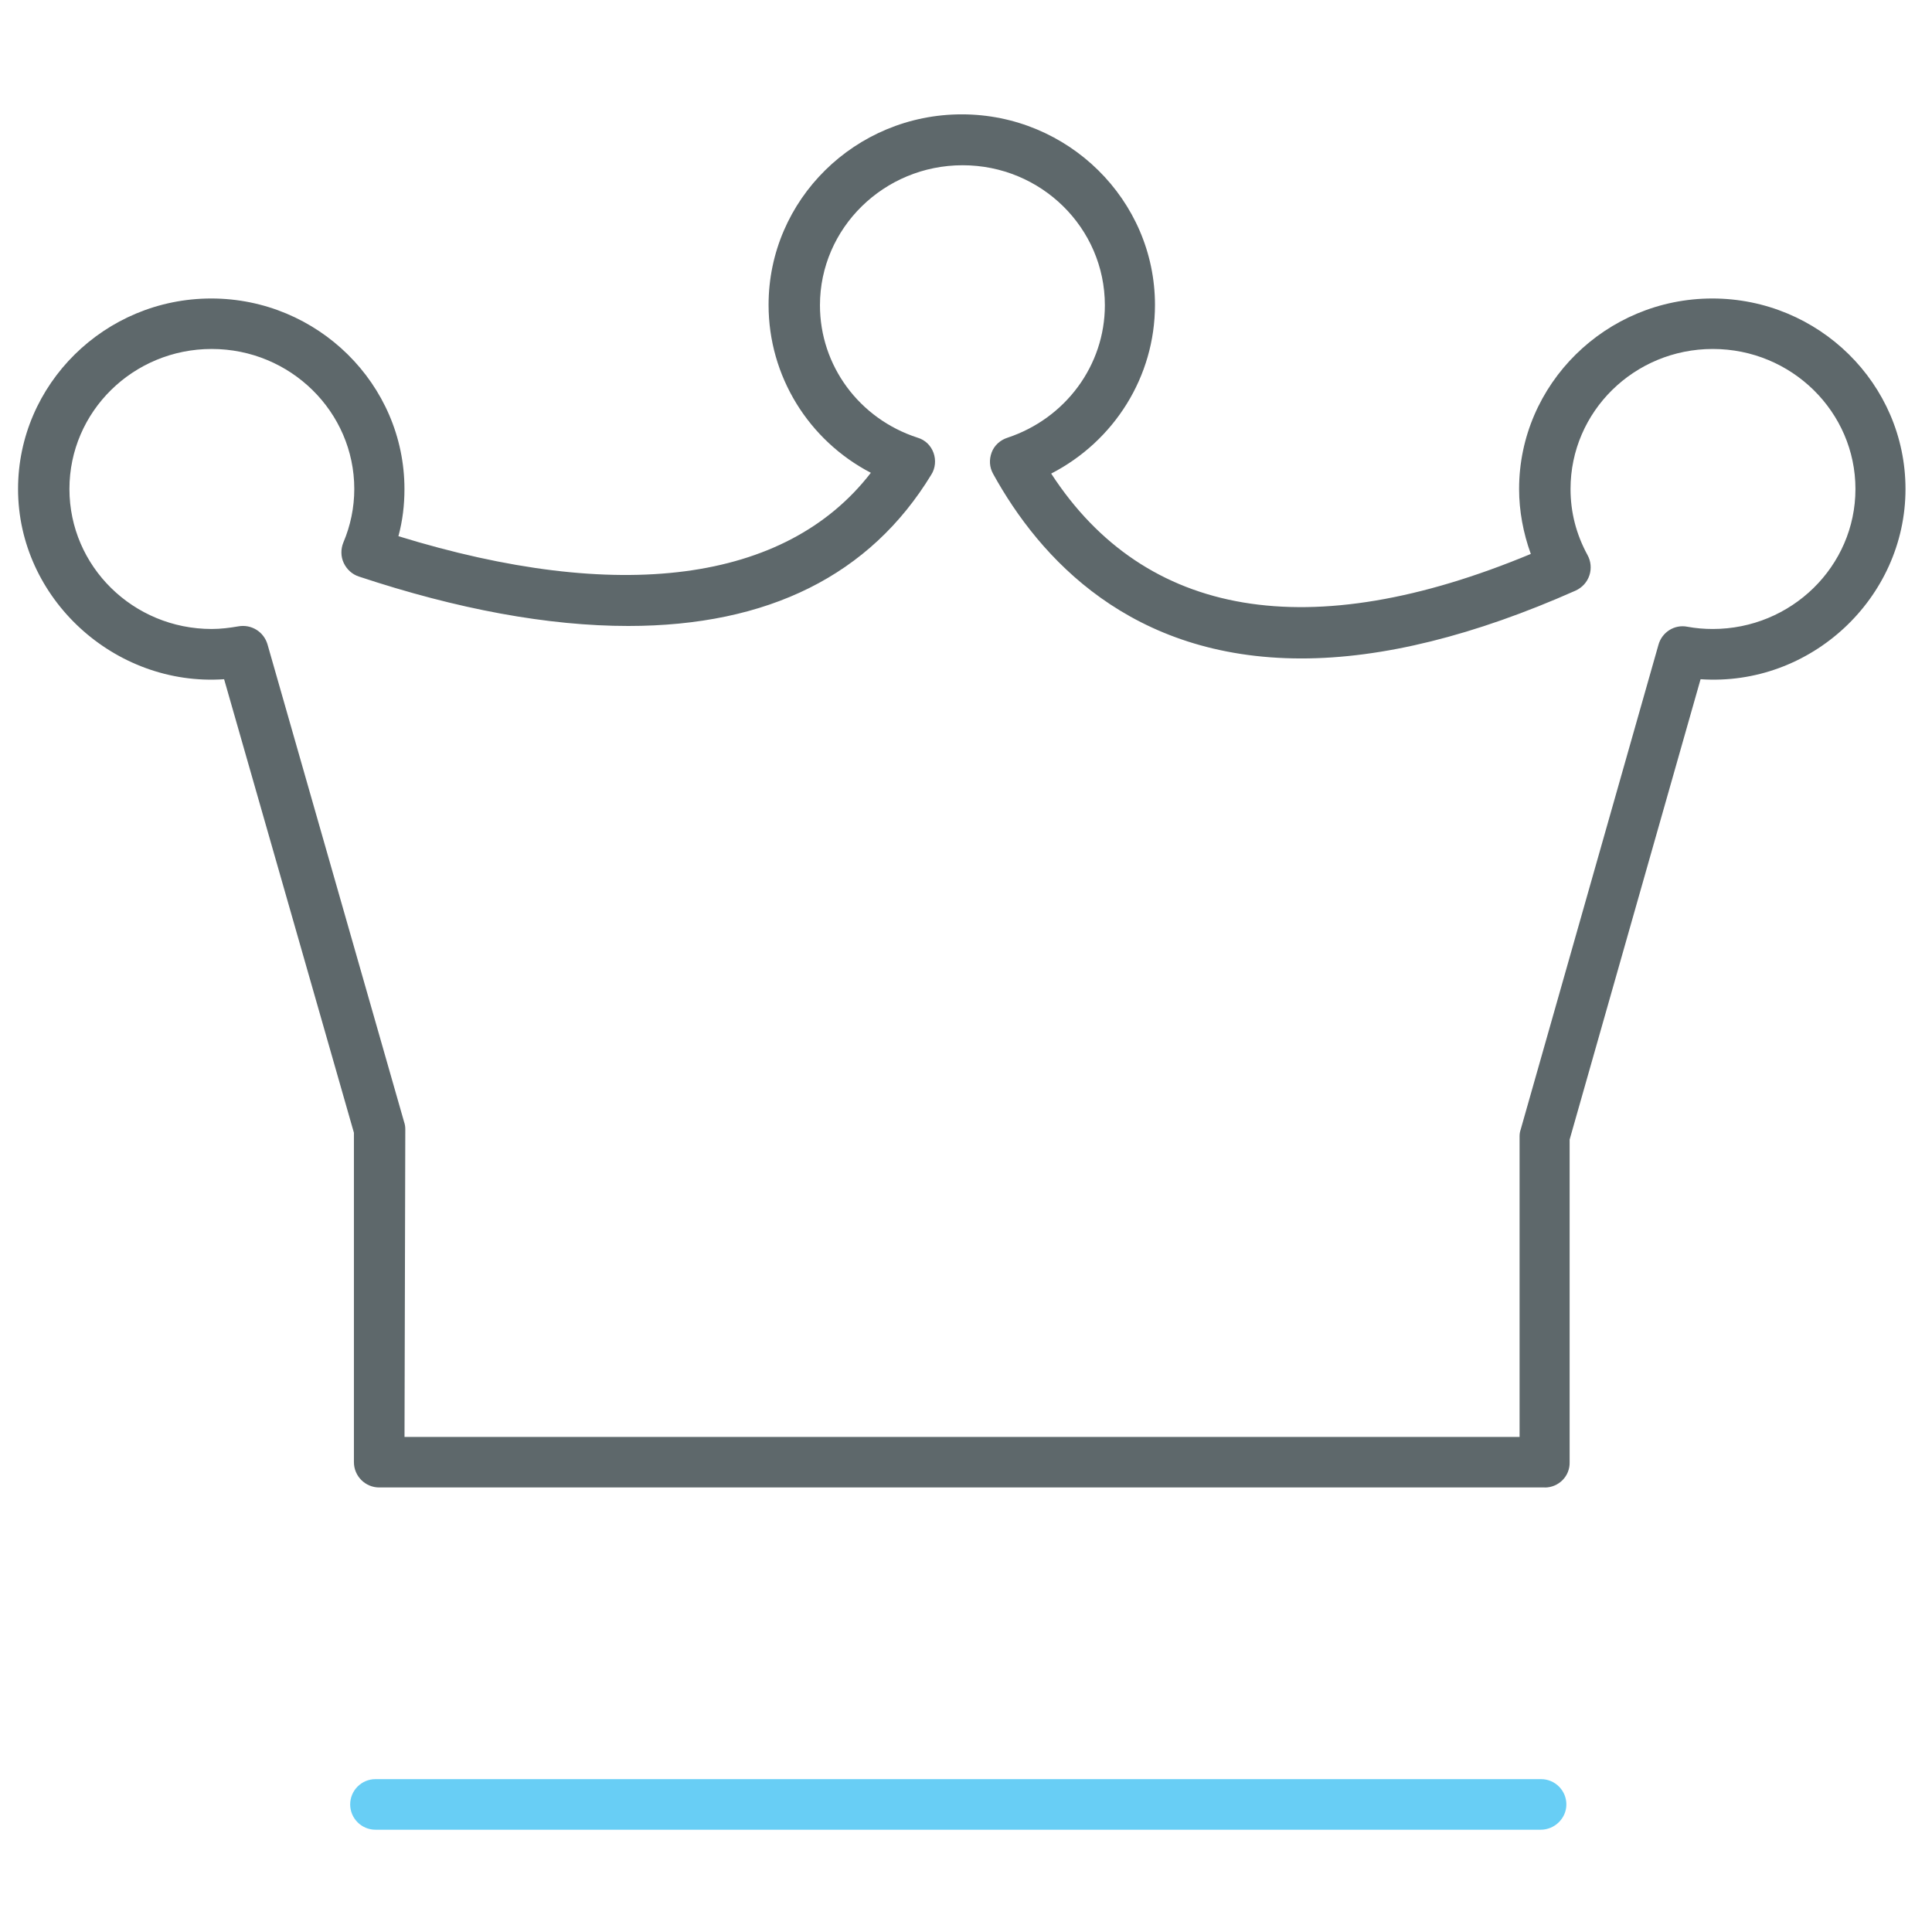 <!-- Generated by IcoMoon.io -->
<svg version="1.1" xmlns="http://www.w3.org/2000/svg" width="32" height="32" viewBox="0 0 32 32">
<title>crown</title>
<path fill="#5e686b" d="M25.587 24.637h-19.306c-0.231 0-0.419-0.188-0.419-0.419v-5.456l-2.15-7.512c-1.813 0.125-3.413-1.338-3.413-3.15 0-1.737 1.438-3.156 3.2-3.156s3.2 1.419 3.2 3.156c0 0.269-0.031 0.525-0.1 0.781 3.631 1.119 6.412 0.781 7.825-1.050-1.031-0.537-1.694-1.6-1.694-2.781 0-1.744 1.438-3.156 3.2-3.156s3.2 1.419 3.2 3.156c0 1.188-0.675 2.256-1.719 2.794 1.556 2.394 4.281 2.856 7.944 1.331-0.125-0.344-0.194-0.713-0.194-1.075 0-1.737 1.438-3.156 3.2-3.156s3.2 1.412 3.2 3.156c0 1.806-1.569 3.275-3.394 3.15l-2.169 7.625v5.344c0.006 0.231-0.181 0.419-0.413 0.419zM6.7 23.8h18.469v-4.981c0-0.038 0.006-0.075 0.019-0.113l2.281-8.025c0.056-0.206 0.262-0.344 0.481-0.3 0.137 0.025 0.275 0.037 0.419 0.037 1.3 0 2.363-1.037 2.363-2.319 0-1.275-1.056-2.319-2.363-2.319-1.3 0-2.356 1.037-2.356 2.319 0 0.387 0.094 0.75 0.281 1.094 0.056 0.1 0.069 0.225 0.031 0.338s-0.119 0.2-0.225 0.25c-1.675 0.744-3.2 1.125-4.544 1.125-2.831 0-4.337-1.662-5.106-3.056-0.063-0.112-0.069-0.237-0.025-0.356s0.144-0.206 0.262-0.244c0.962-0.319 1.613-1.2 1.613-2.194 0-1.281-1.056-2.319-2.356-2.319s-2.363 1.038-2.363 2.319c0 1 0.65 1.881 1.619 2.194 0.125 0.037 0.219 0.131 0.262 0.25s0.031 0.256-0.037 0.362c-1.012 1.663-2.7 2.506-5.019 2.506-1.325 0-2.825-0.275-4.463-0.819-0.112-0.037-0.2-0.119-0.25-0.225s-0.050-0.231-0.006-0.338c0.119-0.281 0.181-0.581 0.181-0.887 0-1.275-1.056-2.319-2.362-2.319-1.3 0-2.356 1.037-2.356 2.319s1.056 2.319 2.356 2.319c0.15 0 0.3-0.019 0.444-0.044 0.212-0.037 0.419 0.088 0.481 0.3l2.263 7.912c0.013 0.038 0.019 0.075 0.019 0.119l-0.013 5.094z"></path>
<path id="svg-ico" fill="#68cef5" d="M25.519 30.306h-19.3c-0.231 0-0.419-0.188-0.419-0.419s0.188-0.419 0.419-0.419h19.306c0.231 0 0.419 0.188 0.419 0.419s-0.194 0.419-0.425 0.419z"></path>
</svg>
